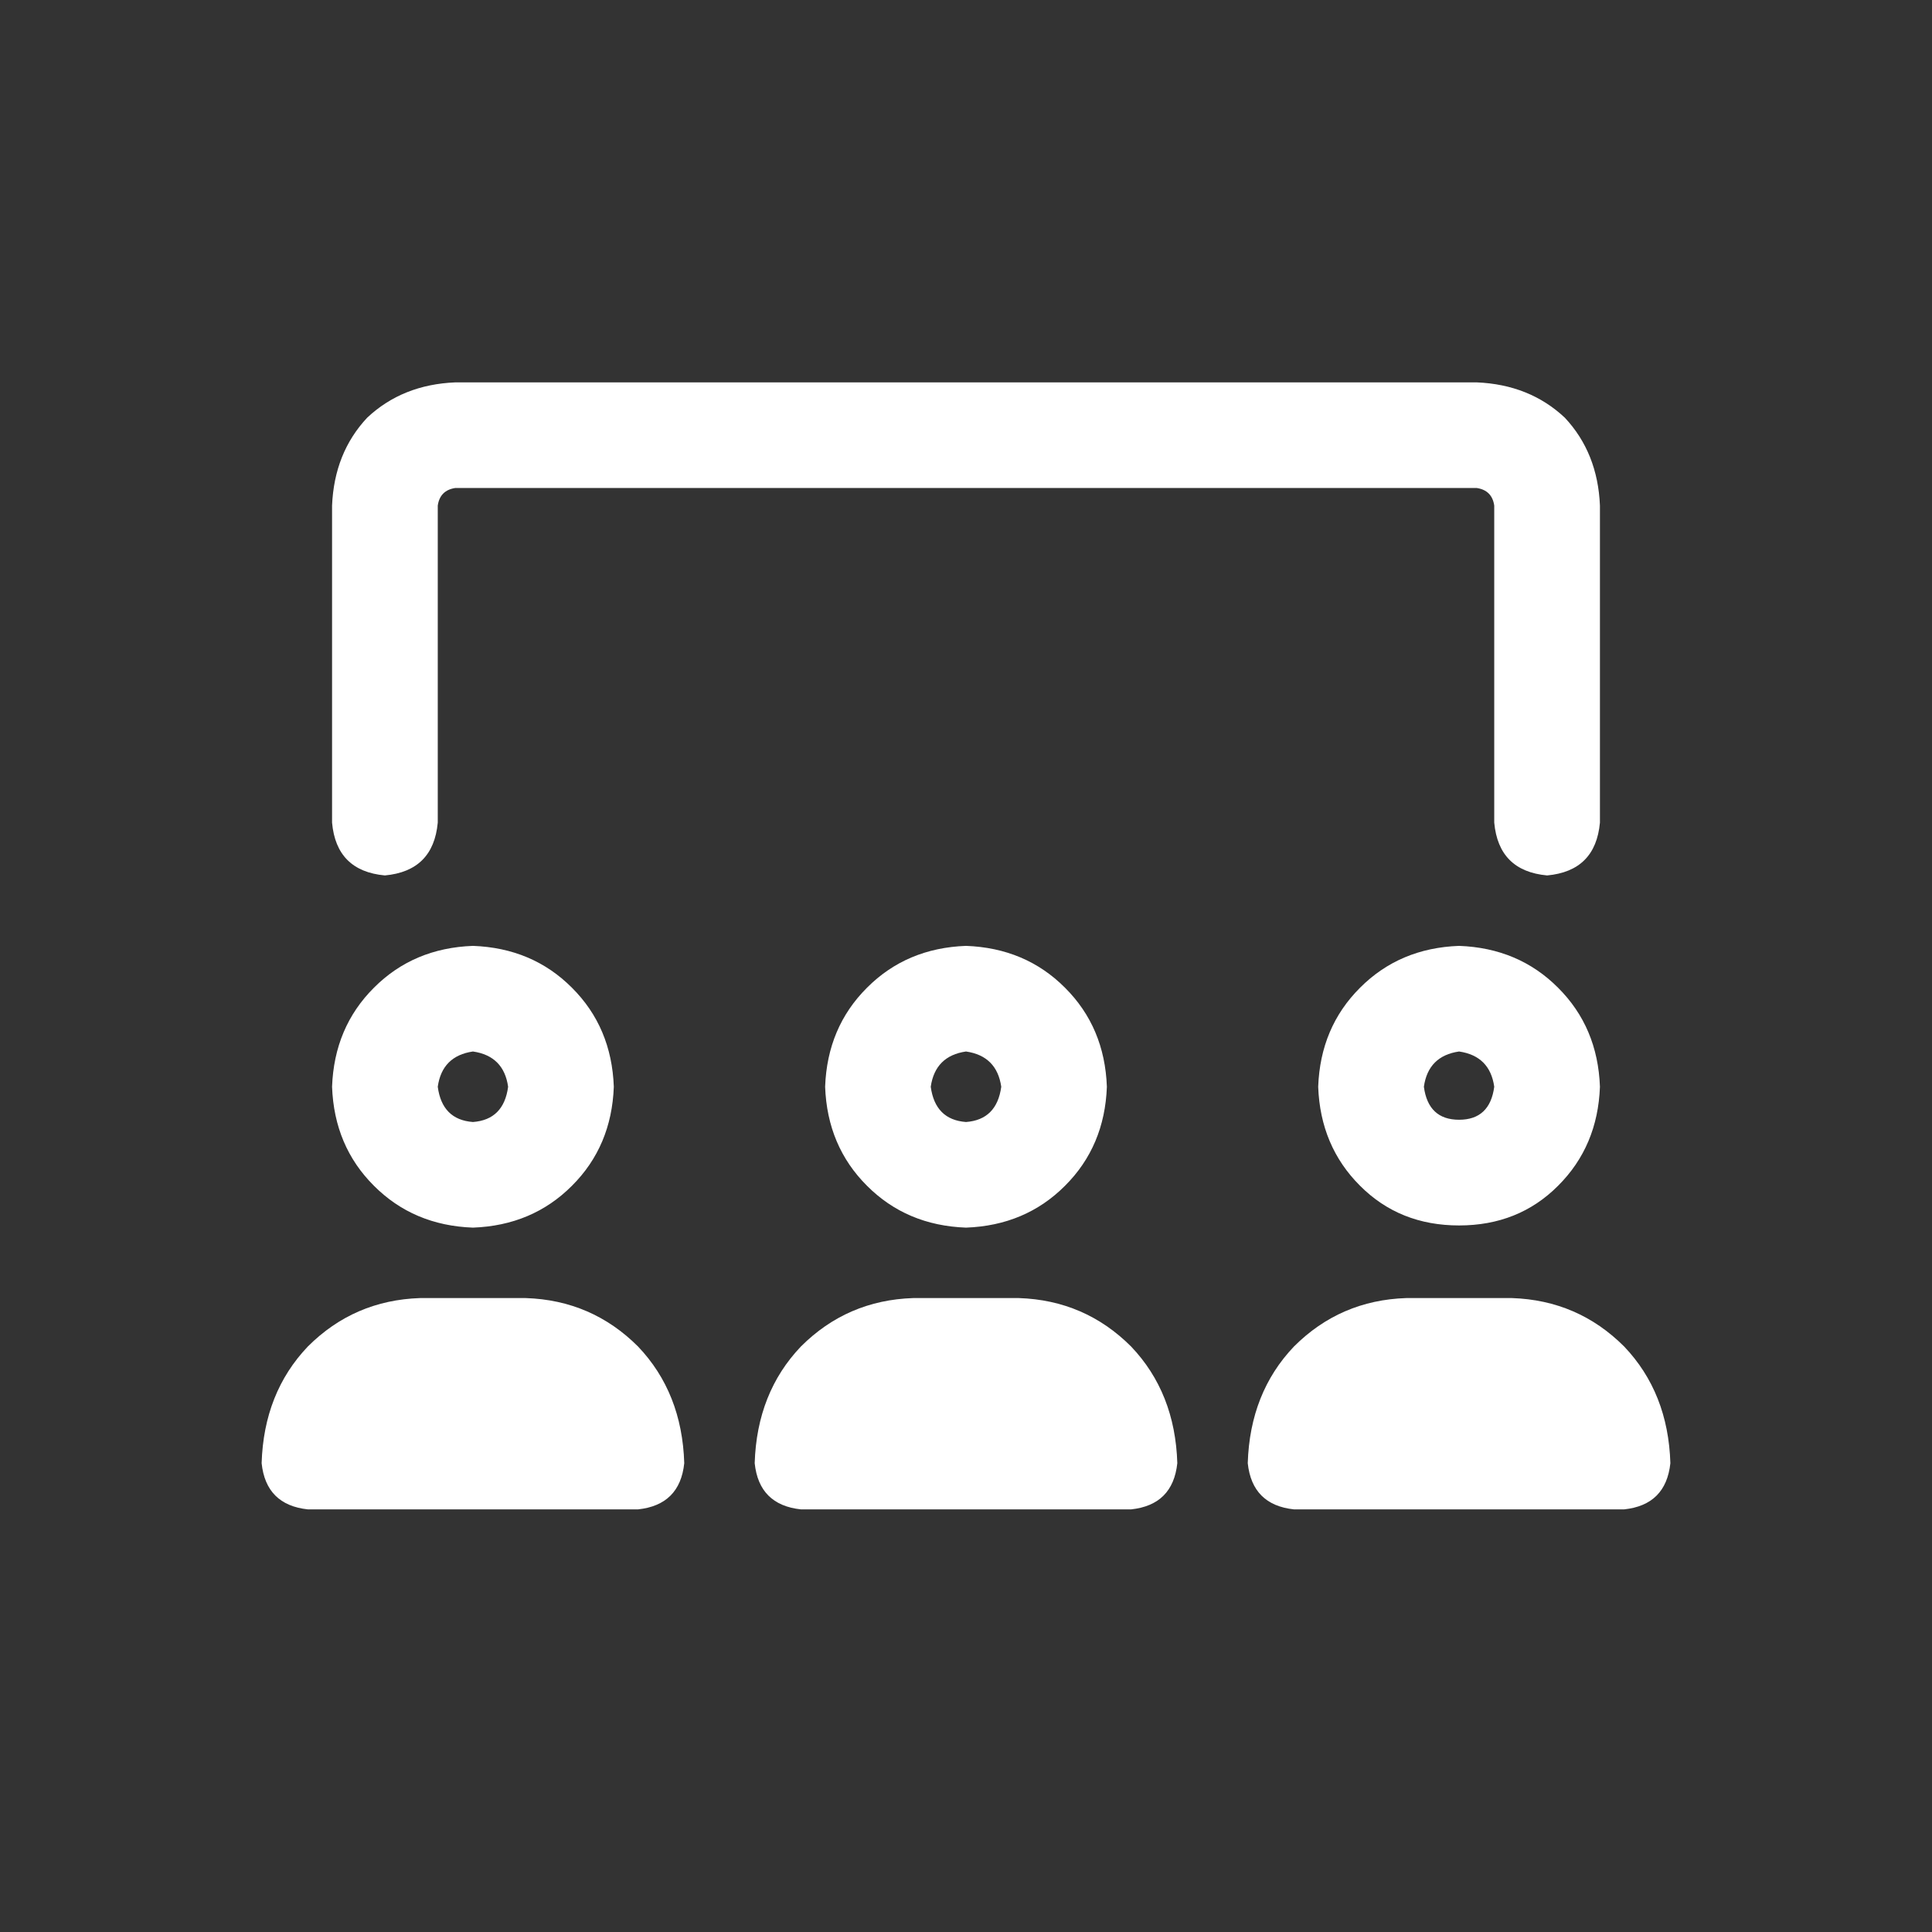 <svg width="24" height="24" viewBox="0 0 24 24" fill="none" xmlns="http://www.w3.org/2000/svg">
<rect x="0" y="0" width="24" height="24" fill="#333333" stroke="none"/>
<path d="M4.781 10.875C5.182 10.838 5.401 10.62 5.438 10.219L5.438 6.281C5.456 6.154 5.529 6.081 5.656 6.062L18.344 6.062C18.471 6.081 18.544 6.154 18.562 6.281V10.219C18.599 10.62 18.818 10.838 19.219 10.875C19.62 10.838 19.838 10.62 19.875 10.219V6.281C19.857 5.844 19.711 5.479 19.438 5.188C19.146 4.914 18.781 4.768 18.344 4.75L5.656 4.75C5.219 4.768 4.854 4.914 4.562 5.188C4.289 5.479 4.143 5.844 4.125 6.281L4.125 10.219C4.161 10.62 4.38 10.838 4.781 10.875ZM18.125 11.75C17.633 11.768 17.223 11.941 16.895 12.27C16.566 12.598 16.393 13.008 16.375 13.5C16.393 13.992 16.566 14.402 16.895 14.73C17.223 15.059 17.633 15.223 18.125 15.223C18.617 15.223 19.027 15.059 19.355 14.73C19.684 14.402 19.857 13.992 19.875 13.5C19.857 13.008 19.684 12.598 19.355 12.27C19.027 11.941 18.617 11.768 18.125 11.75ZM18.125 13.91C17.87 13.91 17.724 13.773 17.688 13.5C17.724 13.245 17.87 13.099 18.125 13.062C18.38 13.099 18.526 13.245 18.562 13.5C18.526 13.773 18.38 13.91 18.125 13.91ZM12.656 16.125H11.344C10.797 16.143 10.332 16.344 9.949 16.727C9.585 17.109 9.393 17.592 9.375 18.176C9.411 18.522 9.603 18.713 9.949 18.75H14.051C14.397 18.713 14.588 18.522 14.625 18.176C14.607 17.592 14.415 17.109 14.051 16.727C13.668 16.344 13.203 16.143 12.656 16.125ZM18.781 16.125H17.469C16.922 16.143 16.457 16.344 16.074 16.727C15.71 17.109 15.518 17.592 15.5 18.176C15.537 18.522 15.728 18.713 16.074 18.75H20.176C20.522 18.713 20.713 18.522 20.75 18.176C20.732 17.592 20.54 17.109 20.176 16.727C19.793 16.344 19.328 16.143 18.781 16.125ZM10.25 13.5C10.268 13.992 10.441 14.402 10.77 14.73C11.098 15.059 11.508 15.232 12 15.25C12.492 15.232 12.902 15.059 13.23 14.73C13.559 14.402 13.732 13.992 13.75 13.5C13.732 13.008 13.559 12.598 13.23 12.27C12.902 11.941 12.492 11.768 12 11.75C11.508 11.768 11.098 11.941 10.77 12.27C10.441 12.598 10.268 13.008 10.25 13.5ZM12.438 13.5C12.401 13.773 12.255 13.919 12 13.938C11.745 13.919 11.599 13.773 11.562 13.5C11.599 13.245 11.745 13.099 12 13.062C12.255 13.099 12.401 13.245 12.438 13.5ZM6.531 16.125H5.219C4.672 16.143 4.207 16.344 3.824 16.727C3.46 17.109 3.268 17.592 3.25 18.176C3.286 18.522 3.478 18.713 3.824 18.75H7.926C8.272 18.713 8.464 18.522 8.5 18.176C8.482 17.592 8.29 17.109 7.926 16.727C7.543 16.344 7.078 16.143 6.531 16.125ZM4.125 13.5C4.143 13.992 4.316 14.402 4.645 14.73C4.973 15.059 5.383 15.232 5.875 15.25C6.367 15.232 6.777 15.059 7.105 14.73C7.434 14.402 7.607 13.992 7.625 13.5C7.607 13.008 7.434 12.598 7.105 12.27C6.777 11.941 6.367 11.768 5.875 11.75C5.383 11.768 4.973 11.941 4.645 12.27C4.316 12.598 4.143 13.008 4.125 13.5ZM6.312 13.5C6.276 13.773 6.13 13.919 5.875 13.938C5.62 13.919 5.474 13.773 5.438 13.5C5.474 13.245 5.62 13.099 5.875 13.062C6.13 13.099 6.276 13.245 6.312 13.5Z" fill="white"/>
</svg>
